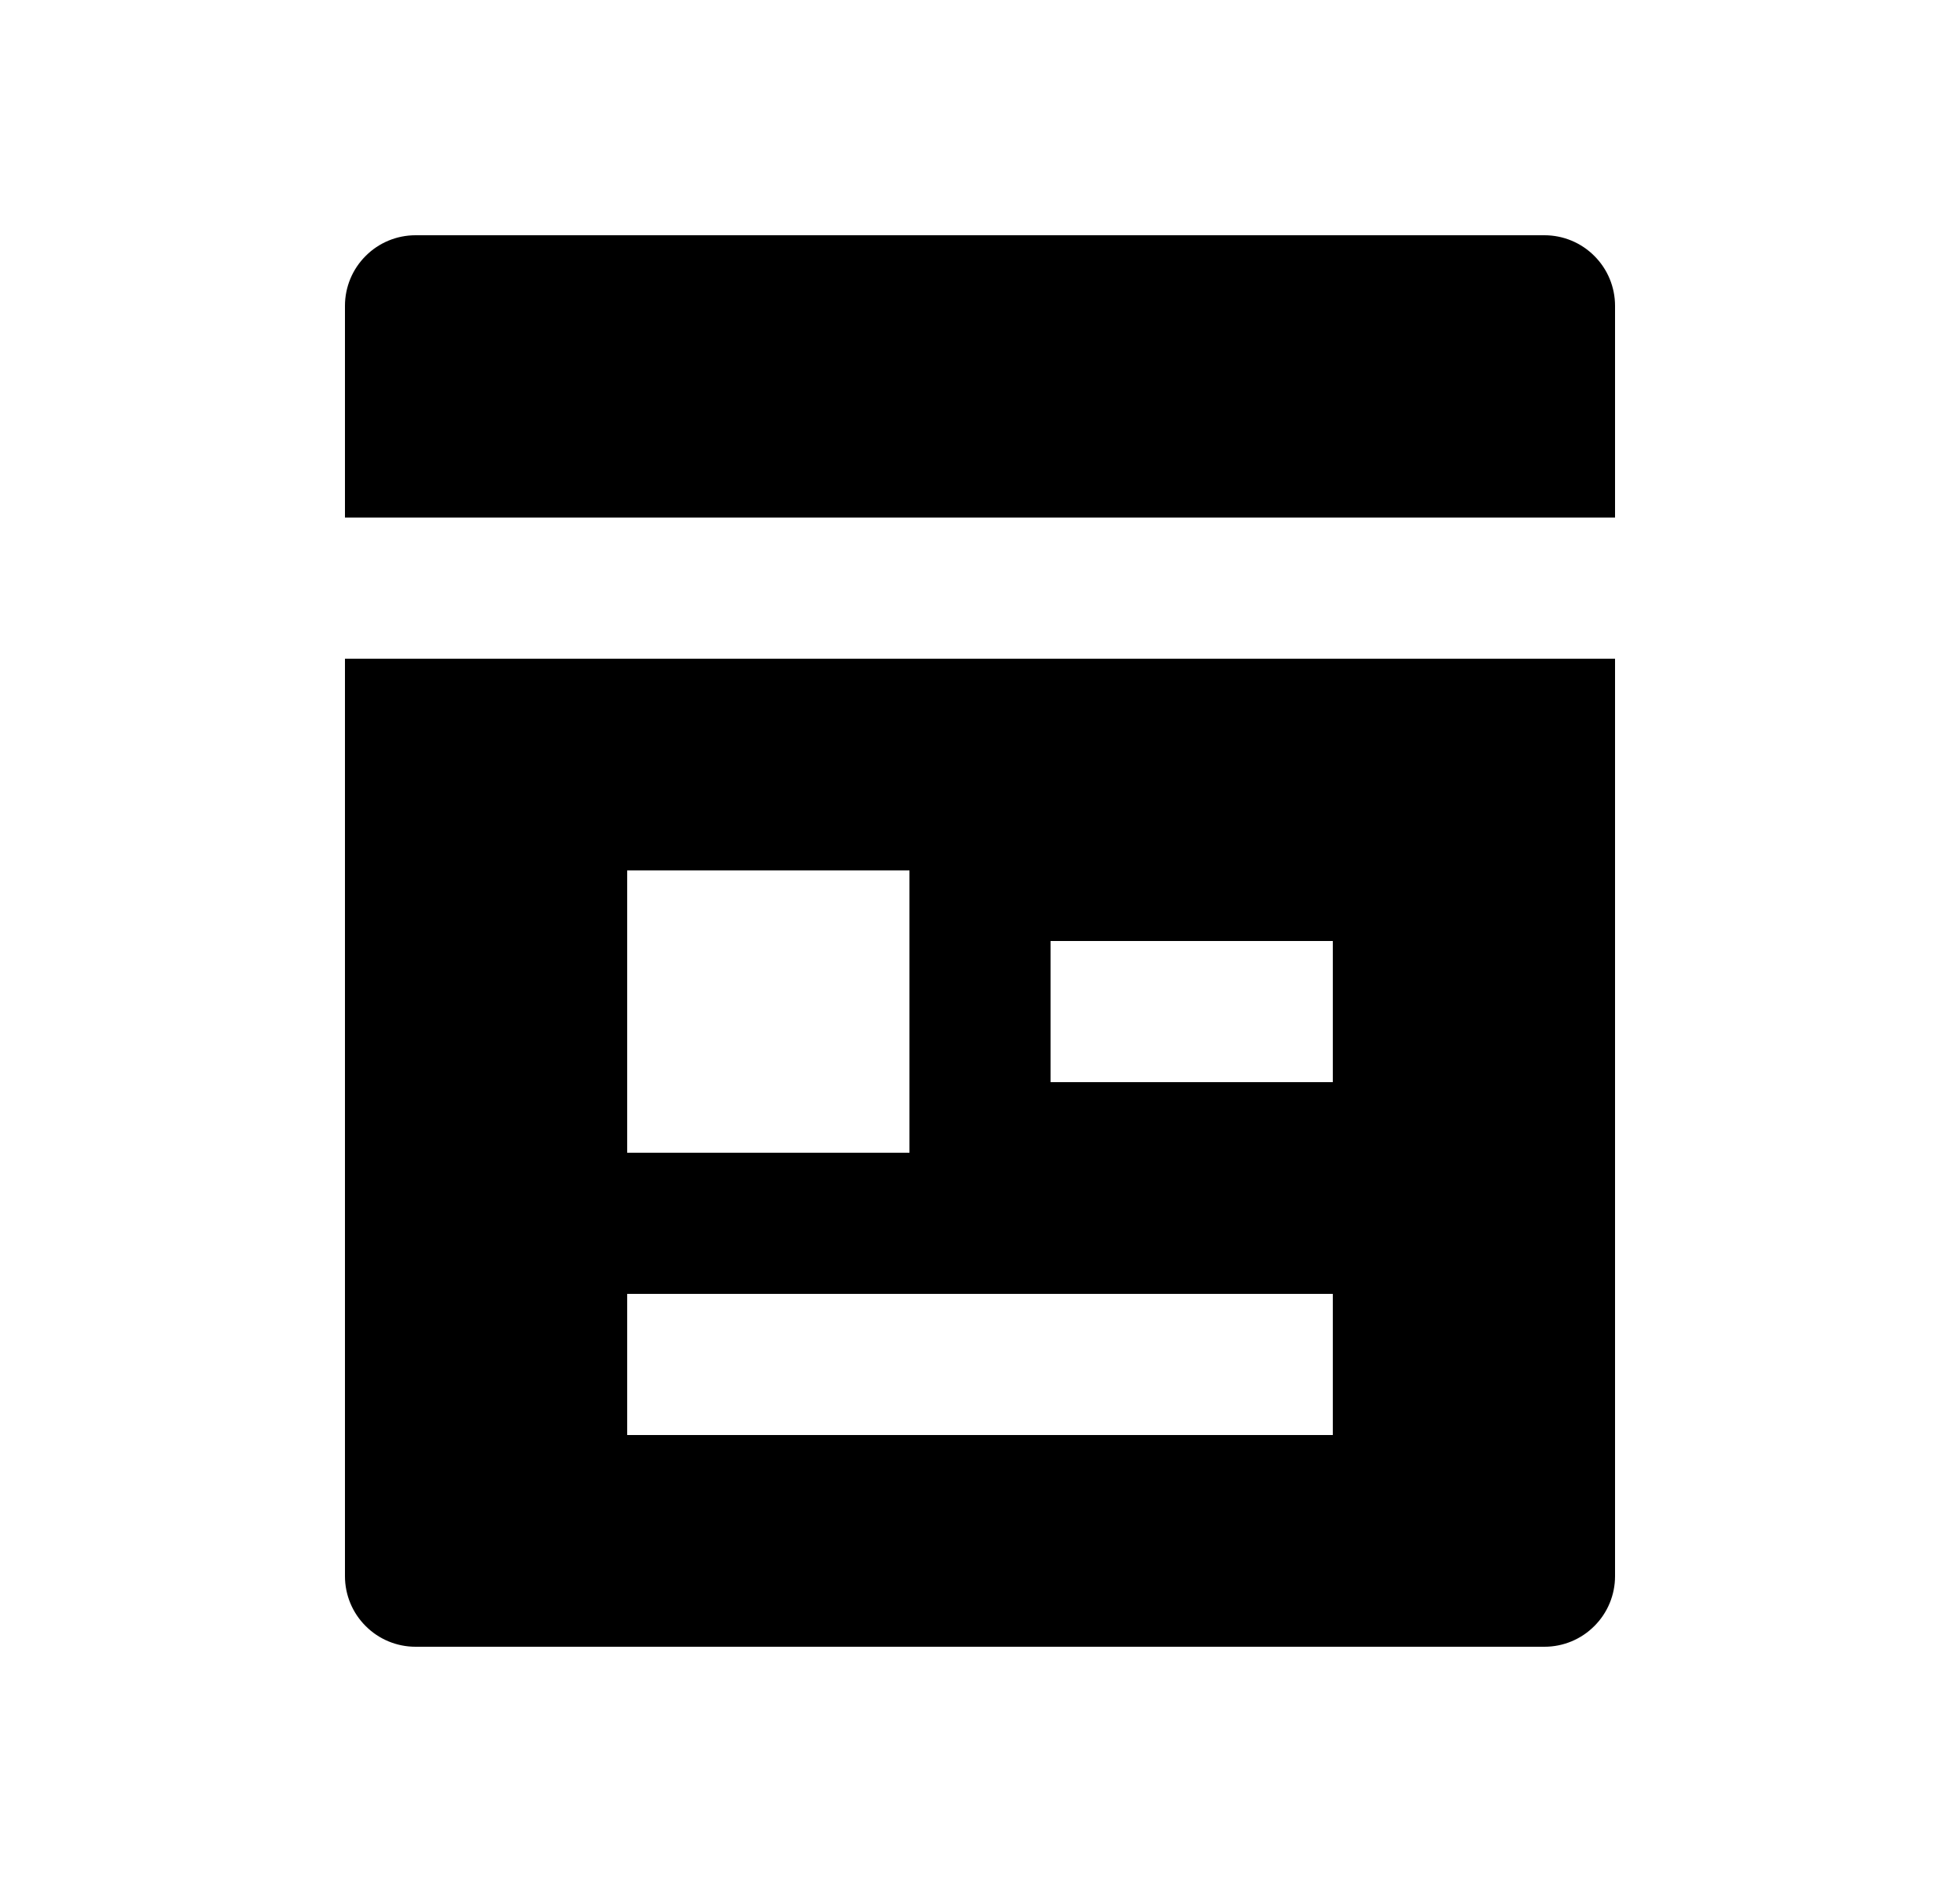 <svg width="25" height="24" viewBox="0 0 25 24" fill="none" xmlns="http://www.w3.org/2000/svg">
<path d="M19.7 21H5.3C5.061 21 4.832 20.905 4.664 20.736C4.495 20.568 4.4 20.339 4.4 20.1V8.4H20.6V20.1C20.6 20.339 20.505 20.568 20.336 20.736C20.168 20.905 19.939 21 19.7 21ZM20.6 6.6H4.4V3.9C4.4 3.661 4.495 3.432 4.664 3.264C4.832 3.095 5.061 3 5.3 3H19.7C19.939 3 20.168 3.095 20.336 3.264C20.505 3.432 20.6 3.661 20.6 3.9V6.6ZM8 11.1V14.7H11.6V11.1H8ZM8 16.5V18.3H17V16.5H8ZM13.4 12V13.8H17V12H13.4Z" fill="#0A0D14" style="fill:#0A0D14;fill:color(display-p3 0.039 0.051 0.078);fill-opacity:1;"/>
</svg>
